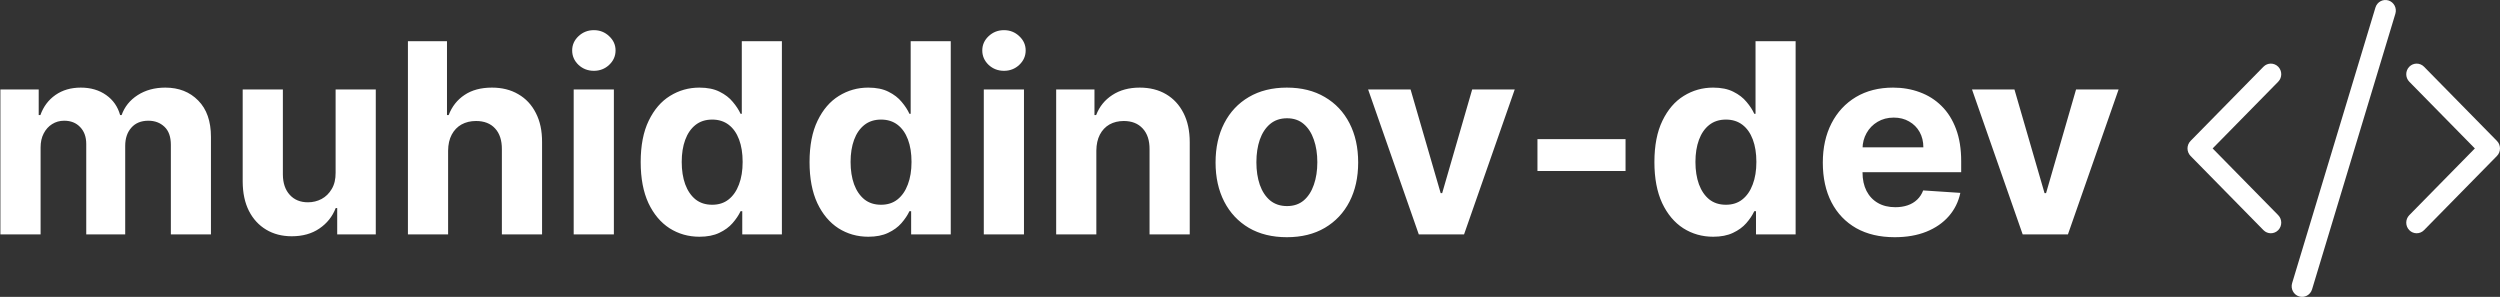 <svg width="160" height="19" viewBox="0 0 160 19" fill="none" xmlns="http://www.w3.org/2000/svg">
<rect x="0" y="0" width="160" height="19" fill="#333333" stroke="none"/>
<path d="M153.304 0.878C153.412 0.52 153.215 0.14 152.863 0.03C152.511 -0.08 152.138 0.121 152.029 0.479L146.696 18.122C146.588 18.48 146.785 18.86 147.137 18.97C147.489 19.08 147.862 18.879 147.971 18.521L153.304 0.878Z" fill="white"/>
<path d="M145.805 4.27C146.065 4.535 146.065 4.965 145.805 5.23L141.609 9.5L145.805 13.77C146.065 14.035 146.065 14.465 145.805 14.73C145.544 14.995 145.122 14.995 144.862 14.73L140.195 9.98C139.935 9.715 139.935 9.285 140.195 9.02L144.862 4.27C145.122 4.005 145.544 4.005 145.805 4.27Z" fill="white"/>
<path d="M154.195 4.27C153.935 4.535 153.935 4.965 154.195 5.23L158.391 9.5L154.195 13.77C153.935 14.035 153.935 14.465 154.195 14.73C154.456 14.995 154.878 14.995 155.138 14.73L159.805 9.98C160.065 9.715 160.065 9.285 159.805 9.02L155.138 4.27C154.878 4.005 154.456 4.005 154.195 4.27Z" fill="white"/>
<path d="M0.026 15V5.727H2.477V7.363H2.586C2.779 6.82 3.101 6.391 3.552 6.077C4.003 5.763 4.542 5.607 5.17 5.607C5.806 5.607 6.347 5.766 6.794 6.083C7.24 6.397 7.538 6.824 7.687 7.363H7.784C7.973 6.832 8.315 6.407 8.81 6.089C9.309 5.768 9.899 5.607 10.579 5.607C11.444 5.607 12.146 5.882 12.686 6.434C13.229 6.981 13.501 7.758 13.501 8.764V15H10.935V9.271C10.935 8.756 10.798 8.369 10.524 8.112C10.251 7.854 9.909 7.726 9.498 7.726C9.031 7.726 8.667 7.874 8.406 8.172C8.144 8.466 8.013 8.854 8.013 9.337V15H5.52V9.217C5.52 8.762 5.389 8.4 5.127 8.13C4.87 7.86 4.53 7.726 4.107 7.726C3.821 7.726 3.564 7.798 3.335 7.943C3.109 8.084 2.93 8.283 2.797 8.54C2.664 8.794 2.598 9.092 2.598 9.434V15H0.026ZM21.479 11.052V5.727H24.05V15H21.581V13.316H21.485C21.275 13.859 20.927 14.296 20.44 14.626C19.957 14.956 19.368 15.121 18.671 15.121C18.052 15.121 17.506 14.98 17.035 14.698C16.564 14.416 16.196 14.016 15.931 13.497C15.669 12.978 15.536 12.356 15.532 11.631V5.727H18.104V11.173C18.108 11.72 18.255 12.153 18.545 12.47C18.834 12.789 19.223 12.947 19.71 12.947C20.02 12.947 20.309 12.877 20.579 12.736C20.849 12.591 21.066 12.378 21.231 12.096C21.4 11.815 21.483 11.466 21.479 11.052ZM28.679 9.639V15H26.107V2.636H28.607V7.363H28.715C28.925 6.816 29.263 6.387 29.73 6.077C30.196 5.763 30.782 5.607 31.486 5.607C32.13 5.607 32.692 5.747 33.17 6.029C33.654 6.307 34.028 6.707 34.293 7.23C34.563 7.75 34.696 8.371 34.692 9.096V15H32.12V9.555C32.124 8.983 31.979 8.538 31.686 8.221C31.396 7.903 30.989 7.744 30.466 7.744C30.116 7.744 29.806 7.818 29.536 7.967C29.271 8.116 29.061 8.333 28.909 8.619C28.76 8.901 28.683 9.241 28.679 9.639ZM36.716 15V5.727H39.288V15H36.716ZM38.008 4.532C37.625 4.532 37.297 4.405 37.024 4.152C36.754 3.894 36.619 3.586 36.619 3.228C36.619 2.874 36.754 2.57 37.024 2.316C37.297 2.059 37.625 1.93 38.008 1.93C38.39 1.93 38.716 2.059 38.986 2.316C39.259 2.57 39.396 2.874 39.396 3.228C39.396 3.586 39.259 3.894 38.986 4.152C38.716 4.405 38.39 4.532 38.008 4.532ZM44.764 15.151C44.06 15.151 43.422 14.97 42.851 14.608C42.283 14.241 41.833 13.704 41.498 12.996C41.169 12.283 41.004 11.41 41.004 10.376C41.004 9.313 41.175 8.43 41.517 7.726C41.859 7.017 42.313 6.488 42.881 6.138C43.452 5.784 44.078 5.607 44.758 5.607C45.278 5.607 45.71 5.695 46.056 5.872C46.407 6.045 46.688 6.263 46.901 6.524C47.119 6.782 47.284 7.035 47.397 7.285H47.475V2.636H50.041V15H47.505V13.515H47.397C47.276 13.773 47.105 14.028 46.883 14.282C46.666 14.531 46.382 14.738 46.032 14.903C45.686 15.068 45.264 15.151 44.764 15.151ZM45.58 13.104C45.994 13.104 46.344 12.992 46.63 12.766C46.92 12.537 47.141 12.217 47.294 11.806C47.451 11.396 47.529 10.915 47.529 10.364C47.529 9.812 47.453 9.333 47.3 8.927C47.147 8.52 46.926 8.206 46.636 7.985C46.346 7.764 45.994 7.653 45.58 7.653C45.157 7.653 44.801 7.768 44.511 7.997C44.221 8.227 44.002 8.545 43.853 8.951C43.704 9.357 43.63 9.828 43.63 10.364C43.63 10.903 43.704 11.38 43.853 11.794C44.006 12.205 44.225 12.527 44.511 12.76C44.801 12.99 45.157 13.104 45.58 13.104ZM55.572 15.151C54.868 15.151 54.23 14.97 53.658 14.608C53.091 14.241 52.64 13.704 52.306 12.996C51.976 12.283 51.811 11.41 51.811 10.376C51.811 9.313 51.982 8.43 52.324 7.726C52.666 7.017 53.121 6.488 53.689 6.138C54.26 5.784 54.886 5.607 55.566 5.607C56.085 5.607 56.518 5.695 56.864 5.872C57.214 6.045 57.496 6.263 57.709 6.524C57.926 6.782 58.092 7.035 58.204 7.285H58.283V2.636H60.848V15H58.313V13.515H58.204C58.084 13.773 57.912 14.028 57.691 14.282C57.474 14.531 57.19 14.738 56.84 14.903C56.494 15.068 56.071 15.151 55.572 15.151ZM56.387 13.104C56.802 13.104 57.152 12.992 57.438 12.766C57.727 12.537 57.949 12.217 58.102 11.806C58.258 11.396 58.337 10.915 58.337 10.364C58.337 9.812 58.261 9.333 58.108 8.927C57.955 8.52 57.733 8.206 57.444 7.985C57.154 7.764 56.802 7.653 56.387 7.653C55.965 7.653 55.608 7.768 55.319 7.997C55.029 8.227 54.809 8.545 54.66 8.951C54.512 9.357 54.437 9.828 54.437 10.364C54.437 10.903 54.512 11.38 54.66 11.794C54.813 12.205 55.033 12.527 55.319 12.76C55.608 12.99 55.965 13.104 56.387 13.104ZM62.963 15V5.727H65.534V15H62.963ZM64.255 4.532C63.872 4.532 63.544 4.405 63.271 4.152C63.001 3.894 62.866 3.586 62.866 3.228C62.866 2.874 63.001 2.57 63.271 2.316C63.544 2.059 63.872 1.93 64.255 1.93C64.637 1.93 64.963 2.059 65.233 2.316C65.506 2.57 65.643 2.874 65.643 3.228C65.643 3.586 65.506 3.894 65.233 4.152C64.963 4.405 64.637 4.532 64.255 4.532ZM70.166 9.639V15H67.595V5.727H70.046V7.363H70.154C70.36 6.824 70.704 6.397 71.187 6.083C71.67 5.766 72.255 5.607 72.943 5.607C73.587 5.607 74.149 5.747 74.628 6.029C75.107 6.311 75.479 6.713 75.745 7.237C76.01 7.756 76.143 8.375 76.143 9.096V15H73.571V9.555C73.575 8.987 73.43 8.545 73.136 8.227C72.843 7.905 72.438 7.744 71.923 7.744C71.577 7.744 71.271 7.818 71.005 7.967C70.744 8.116 70.539 8.333 70.39 8.619C70.245 8.901 70.17 9.241 70.166 9.639ZM82.359 15.181C81.422 15.181 80.611 14.982 79.927 14.584C79.246 14.181 78.721 13.622 78.351 12.905C77.981 12.185 77.796 11.35 77.796 10.4C77.796 9.442 77.981 8.605 78.351 7.888C78.721 7.168 79.246 6.609 79.927 6.21C80.611 5.808 81.422 5.607 82.359 5.607C83.297 5.607 84.106 5.808 84.786 6.21C85.471 6.609 85.998 7.168 86.368 7.888C86.738 8.605 86.923 9.442 86.923 10.4C86.923 11.35 86.738 12.185 86.368 12.905C85.998 13.622 85.471 14.181 84.786 14.584C84.106 14.982 83.297 15.181 82.359 15.181ZM82.371 13.189C82.798 13.189 83.154 13.068 83.44 12.827C83.726 12.581 83.941 12.247 84.086 11.825C84.235 11.402 84.309 10.921 84.309 10.382C84.309 9.842 84.235 9.362 84.086 8.939C83.941 8.516 83.726 8.182 83.44 7.937C83.154 7.691 82.798 7.569 82.371 7.569C81.941 7.569 81.579 7.691 81.285 7.937C80.995 8.182 80.776 8.516 80.627 8.939C80.482 9.362 80.409 9.842 80.409 10.382C80.409 10.921 80.482 11.402 80.627 11.825C80.776 12.247 80.995 12.581 81.285 12.827C81.579 13.068 81.941 13.189 82.371 13.189ZM96.942 5.727L93.7 15H90.802L87.56 5.727H90.277L92.203 12.362H92.299L94.219 5.727H96.942ZM104.035 8.903V10.943H98.397V8.903H104.035ZM109.643 15.151C108.939 15.151 108.301 14.97 107.73 14.608C107.162 14.241 106.711 13.704 106.377 12.996C106.047 12.283 105.882 11.41 105.882 10.376C105.882 9.313 106.053 8.43 106.396 7.726C106.738 7.017 107.192 6.488 107.76 6.138C108.331 5.784 108.957 5.607 109.637 5.607C110.157 5.607 110.589 5.695 110.935 5.872C111.285 6.045 111.567 6.263 111.78 6.524C111.998 6.782 112.163 7.035 112.275 7.285H112.354V2.636H114.92V15H112.384V13.515H112.275C112.155 13.773 111.984 14.028 111.762 14.282C111.545 14.531 111.261 14.738 110.911 14.903C110.565 15.068 110.142 15.151 109.643 15.151ZM110.458 13.104C110.873 13.104 111.223 12.992 111.509 12.766C111.799 12.537 112.02 12.217 112.173 11.806C112.33 11.396 112.408 10.915 112.408 10.364C112.408 9.812 112.332 9.333 112.179 8.927C112.026 8.52 111.805 8.206 111.515 7.985C111.225 7.764 110.873 7.653 110.458 7.653C110.036 7.653 109.68 7.768 109.39 7.997C109.1 8.227 108.881 8.545 108.732 8.951C108.583 9.357 108.508 9.828 108.508 10.364C108.508 10.903 108.583 11.38 108.732 11.794C108.885 12.205 109.104 12.527 109.39 12.76C109.68 12.99 110.036 13.104 110.458 13.104ZM121.26 15.181C120.306 15.181 119.485 14.988 118.797 14.602C118.113 14.211 117.585 13.66 117.215 12.947C116.845 12.231 116.66 11.384 116.66 10.406C116.66 9.452 116.845 8.615 117.215 7.895C117.585 7.174 118.107 6.613 118.779 6.21C119.455 5.808 120.248 5.607 121.157 5.607C121.769 5.607 122.339 5.705 122.866 5.902C123.397 6.096 123.86 6.387 124.254 6.778C124.653 7.168 124.963 7.659 125.184 8.251C125.405 8.838 125.516 9.527 125.516 10.315V11.022H117.686V9.428H123.095C123.095 9.058 123.015 8.73 122.854 8.444C122.693 8.158 122.469 7.935 122.184 7.774C121.902 7.609 121.574 7.526 121.2 7.526C120.809 7.526 120.463 7.617 120.161 7.798C119.863 7.975 119.63 8.214 119.461 8.516C119.292 8.814 119.205 9.146 119.201 9.512V11.028C119.201 11.486 119.286 11.883 119.455 12.217C119.628 12.551 119.871 12.809 120.185 12.99C120.499 13.171 120.872 13.261 121.302 13.261C121.588 13.261 121.85 13.221 122.087 13.141C122.324 13.06 122.528 12.939 122.697 12.778C122.866 12.617 122.995 12.42 123.083 12.187L125.462 12.344C125.341 12.915 125.093 13.414 124.719 13.841C124.349 14.264 123.87 14.594 123.282 14.831C122.699 15.064 122.025 15.181 121.26 15.181ZM135.59 5.727L132.348 15H129.451L126.209 5.727H128.925L130.851 12.362H130.948L132.867 5.727H135.59Z" fill="white"/>
</svg>
